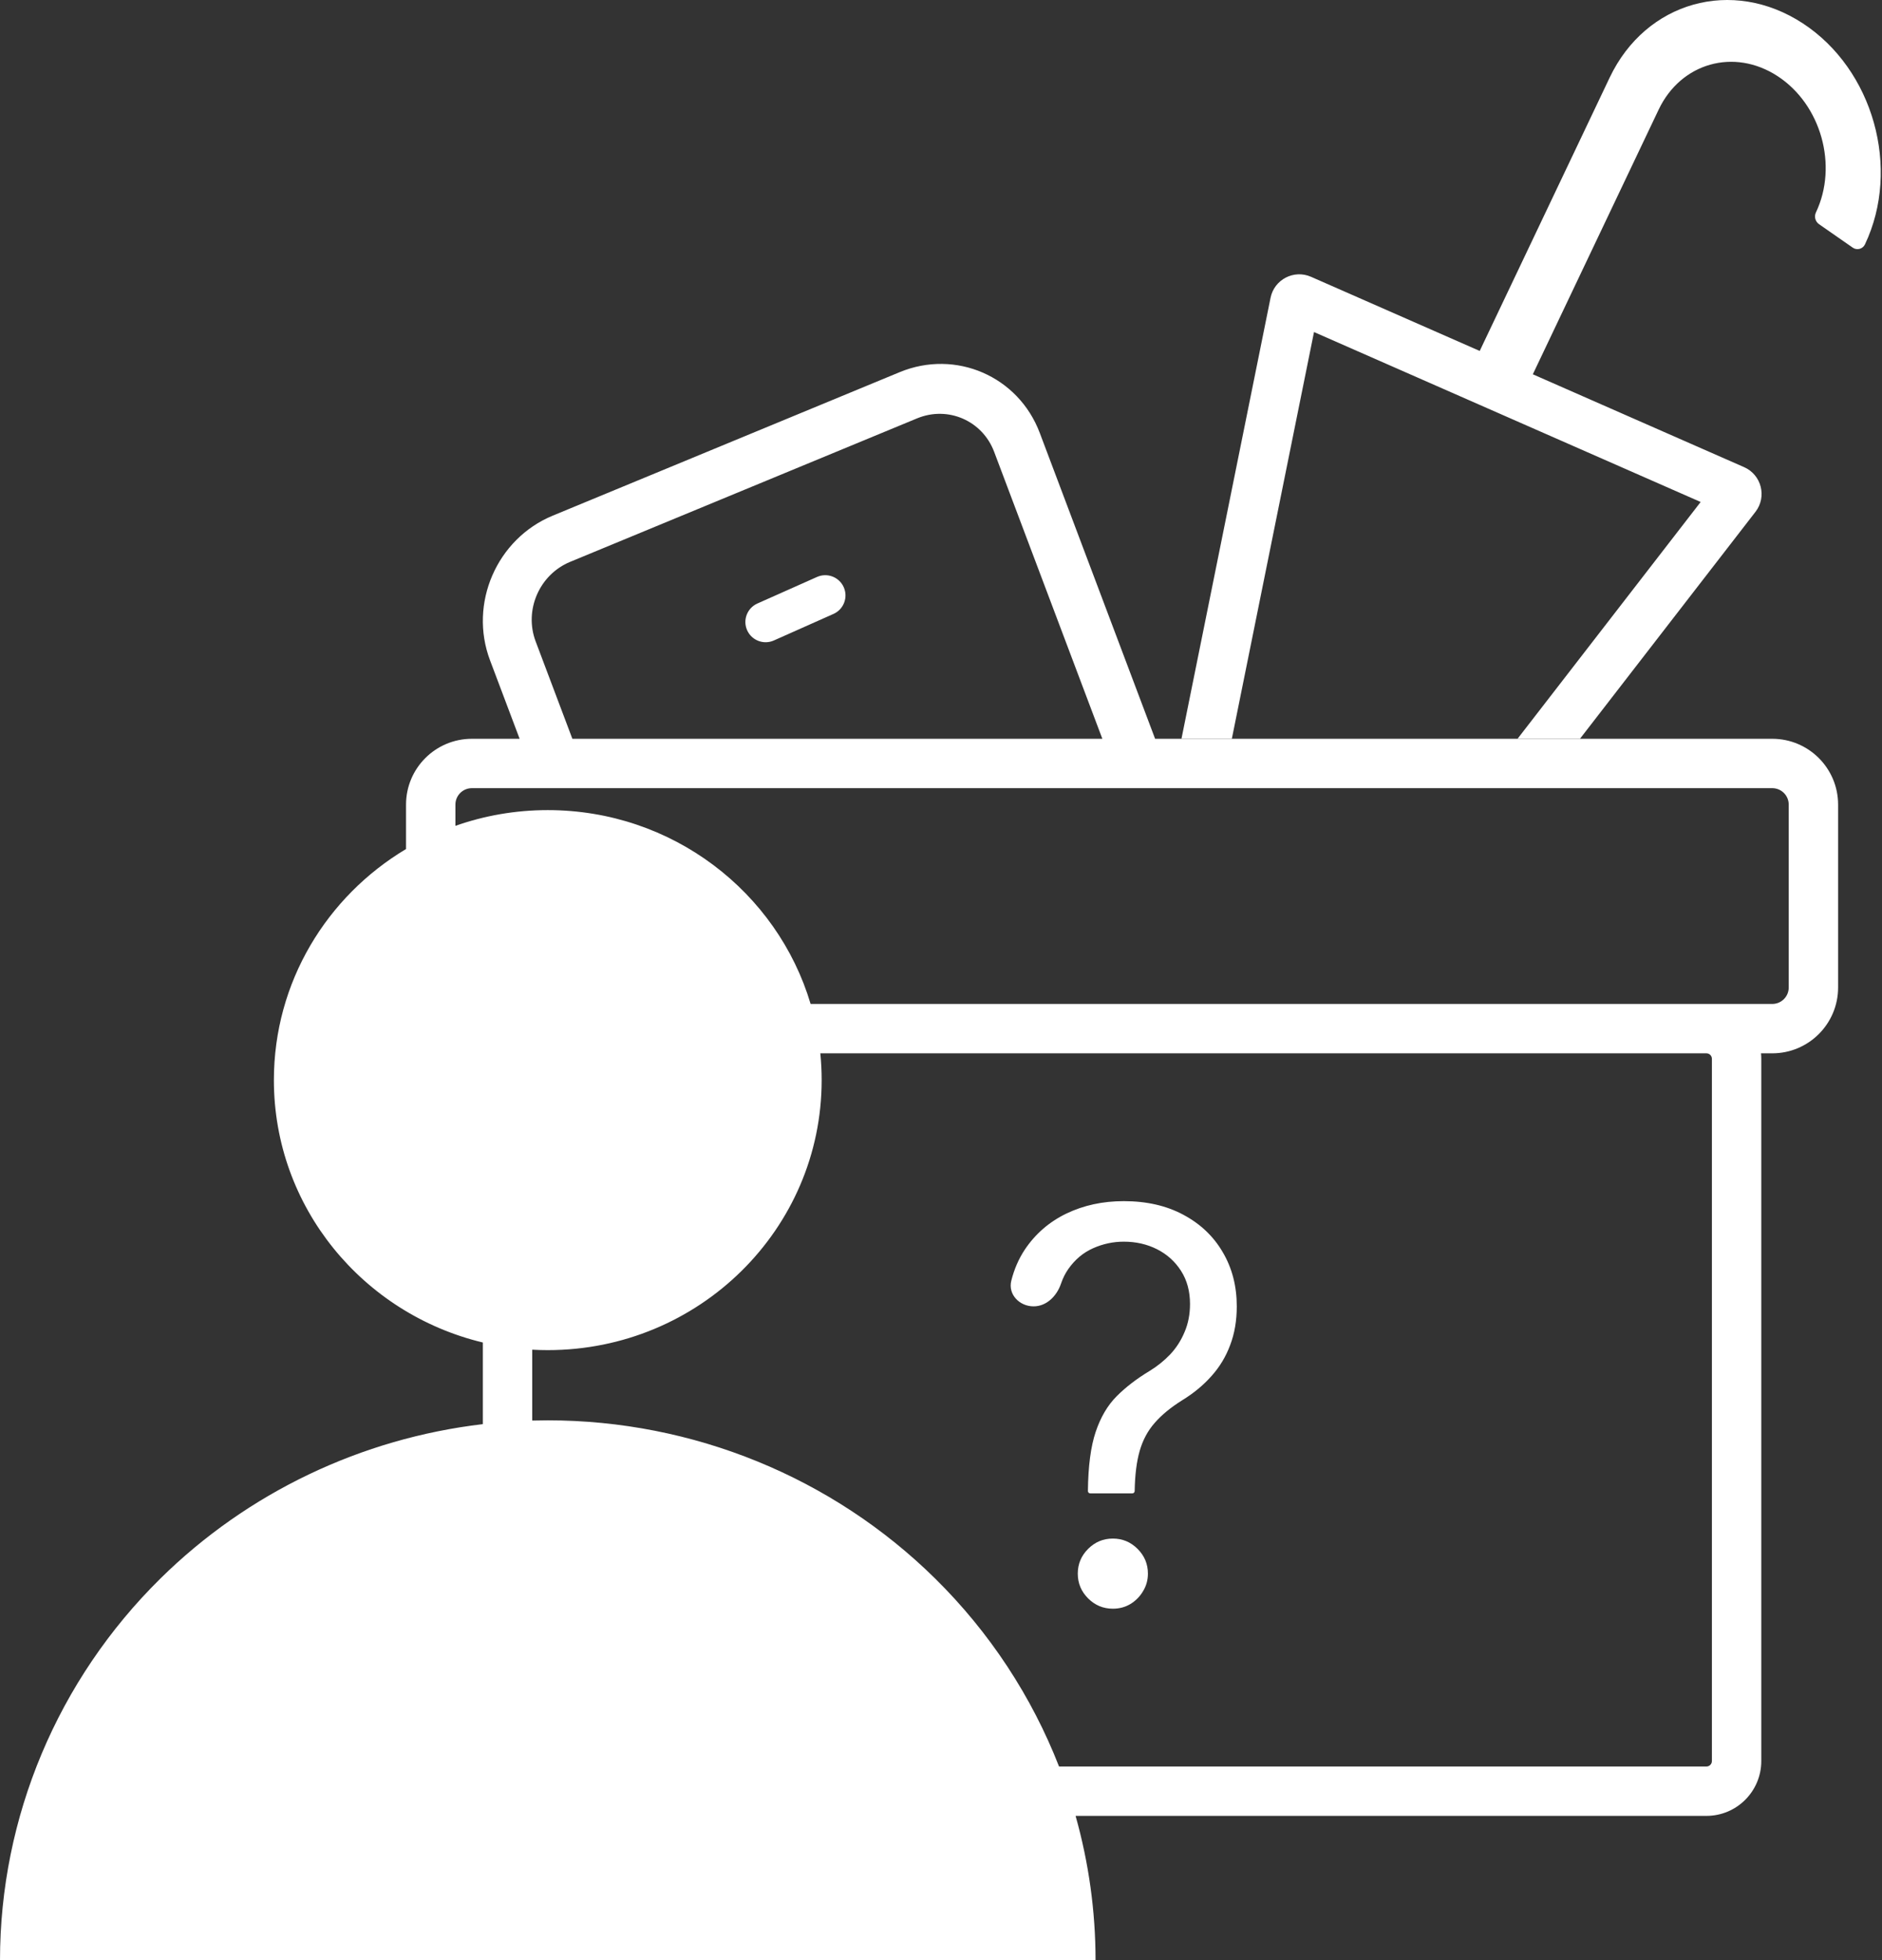 <svg width="1029" height="1072" viewBox="0 0 1029 1072" fill="none" xmlns="http://www.w3.org/2000/svg">
<rect x="0" y="0" width="1029" height="1072" fill="#333333" stroke="none"/>
<path fill="white" fill-rule="evenodd" clip-rule="evenodd" d="M992.882 116.152C991.796 118.435 992.522 121.169 994.597 122.613L1013.01 135.429C1015.3 137.023 1018.47 136.18 1019.67 133.66C1039.43 92.076 1024.22 37.943 985.674 12.752C947.134 -12.44 899.866 0.849 880.1 42.433L809.047 191.91L716.809 151.362C707.461 147.253 696.708 152.833 694.687 162.841L646 403.878H673.545L718.448 181.576L929.848 274.509L829.819 403.878H863.949L959.817 279.89C966.18 271.661 963.122 259.643 953.598 255.456L838.086 204.676L906.885 59.941C919.065 34.319 948.189 26.13 971.937 41.653C995.684 57.175 1005.06 90.529 992.882 116.152ZM311.721 307.25L501.412 228.784C518.254 221.817 537.119 229.995 543.548 247.048L602.723 404H312.948L292.869 350.742C286.439 333.688 294.88 314.216 311.721 307.25ZM568.498 236.728L631.563 404H969C988.882 404 1005 420.118 1005 440V540C1005 559.882 988.882 576 969 576H962.852C962.95 576.987 963 577.987 963 579V963C963 979.569 949.569 993 933 993H588.085C595.267 1018.51 599 1045.06 599 1072H299.5L0 1072C1.1994e-05 993.68 31.554 918.568 87.722 863.188C135.456 816.122 197.644 786.584 264 778.776V734.132C198.431 718.415 149.75 660.139 149.75 590.653C149.75 537.076 178.691 490.164 222 464.286V440C222 420.118 238.118 404 258 404H284.108L267.919 361.062C256.229 330.056 271.575 294.652 302.196 281.986L491.887 203.52C522.508 190.853 556.808 205.721 568.498 236.728ZM443.209 549C424.973 487.735 367.535 443 299.5 443C281.779 443 264.777 446.035 249 451.606V440C249 435.029 253.029 431 258 431H969C973.971 431 978 435.029 978 440V540C978 544.971 973.971 549 969 549H933H443.209ZM291 738.071C293.813 738.227 296.647 738.305 299.5 738.305C382.205 738.305 449.25 672.199 449.25 590.653C449.25 585.708 449.003 580.82 448.522 576H933C934.657 576 936 577.343 936 579V963C936 964.657 934.657 966 933 966H579.04C564.138 927.795 541.201 892.691 511.279 863.188C455.111 807.807 378.932 776.695 299.5 776.695C296.662 776.695 293.829 776.735 291 776.814V738.071ZM596.102 816.636C595.396 816.636 594.824 816.064 594.824 815.358C594.966 801.793 596.386 790.997 599.085 782.972C601.784 774.946 605.619 768.447 610.591 763.476C615.562 758.504 621.528 753.923 628.489 749.733C632.679 747.176 636.443 744.158 639.781 740.678C643.119 737.126 645.747 733.043 647.665 728.426C649.653 723.81 650.648 718.696 650.648 713.085C650.648 706.125 649.014 700.088 645.747 694.974C642.48 689.861 638.112 685.919 632.643 683.149C627.175 680.379 621.102 678.994 614.426 678.994C608.602 678.994 602.991 680.202 597.594 682.616C592.196 685.031 587.686 688.831 584.064 694.016C582.438 696.342 581.12 698.991 580.11 701.962C577.816 708.705 572.247 714.364 565.125 714.364C557.396 714.364 551.051 707.831 552.934 700.336C554.507 694.076 556.964 688.418 560.307 683.362C566.06 674.769 573.624 668.199 582.999 663.653C592.445 659.108 602.92 656.835 614.426 656.835C626.926 656.835 637.793 659.321 647.026 664.293C656.33 669.264 663.503 676.082 668.545 684.747C673.659 693.412 676.216 703.284 676.216 714.364C676.216 722.176 675.009 729.243 672.594 735.564C670.25 741.885 666.841 747.531 662.366 752.503C657.963 757.474 652.636 761.878 646.386 765.713C640.136 769.619 635.129 773.739 631.365 778.071C627.601 782.332 624.866 787.411 623.162 793.305C621.457 799.2 620.534 806.551 620.392 815.358C620.392 816.064 619.82 816.636 619.114 816.636H596.102ZM608.46 879.705C603.205 879.705 598.695 877.822 594.93 874.058C591.166 870.294 589.284 865.784 589.284 860.528C589.284 855.273 591.166 850.763 594.93 846.999C598.695 843.234 603.205 841.352 608.46 841.352C613.716 841.352 618.226 843.234 621.99 846.999C625.754 850.763 627.636 855.273 627.636 860.528C627.636 864.008 626.749 867.205 624.973 870.117C623.268 873.028 620.96 875.372 618.048 877.148C615.207 878.852 612.011 879.705 608.46 879.705ZM408.502 344.634C406.016 339.052 408.525 332.511 414.108 330.024L446.709 315.502C452.291 313.016 458.832 315.525 461.319 321.108C463.805 326.69 461.296 333.231 455.713 335.718L423.112 350.24C417.53 352.726 410.989 350.217 408.502 344.634Z" />
</svg>

